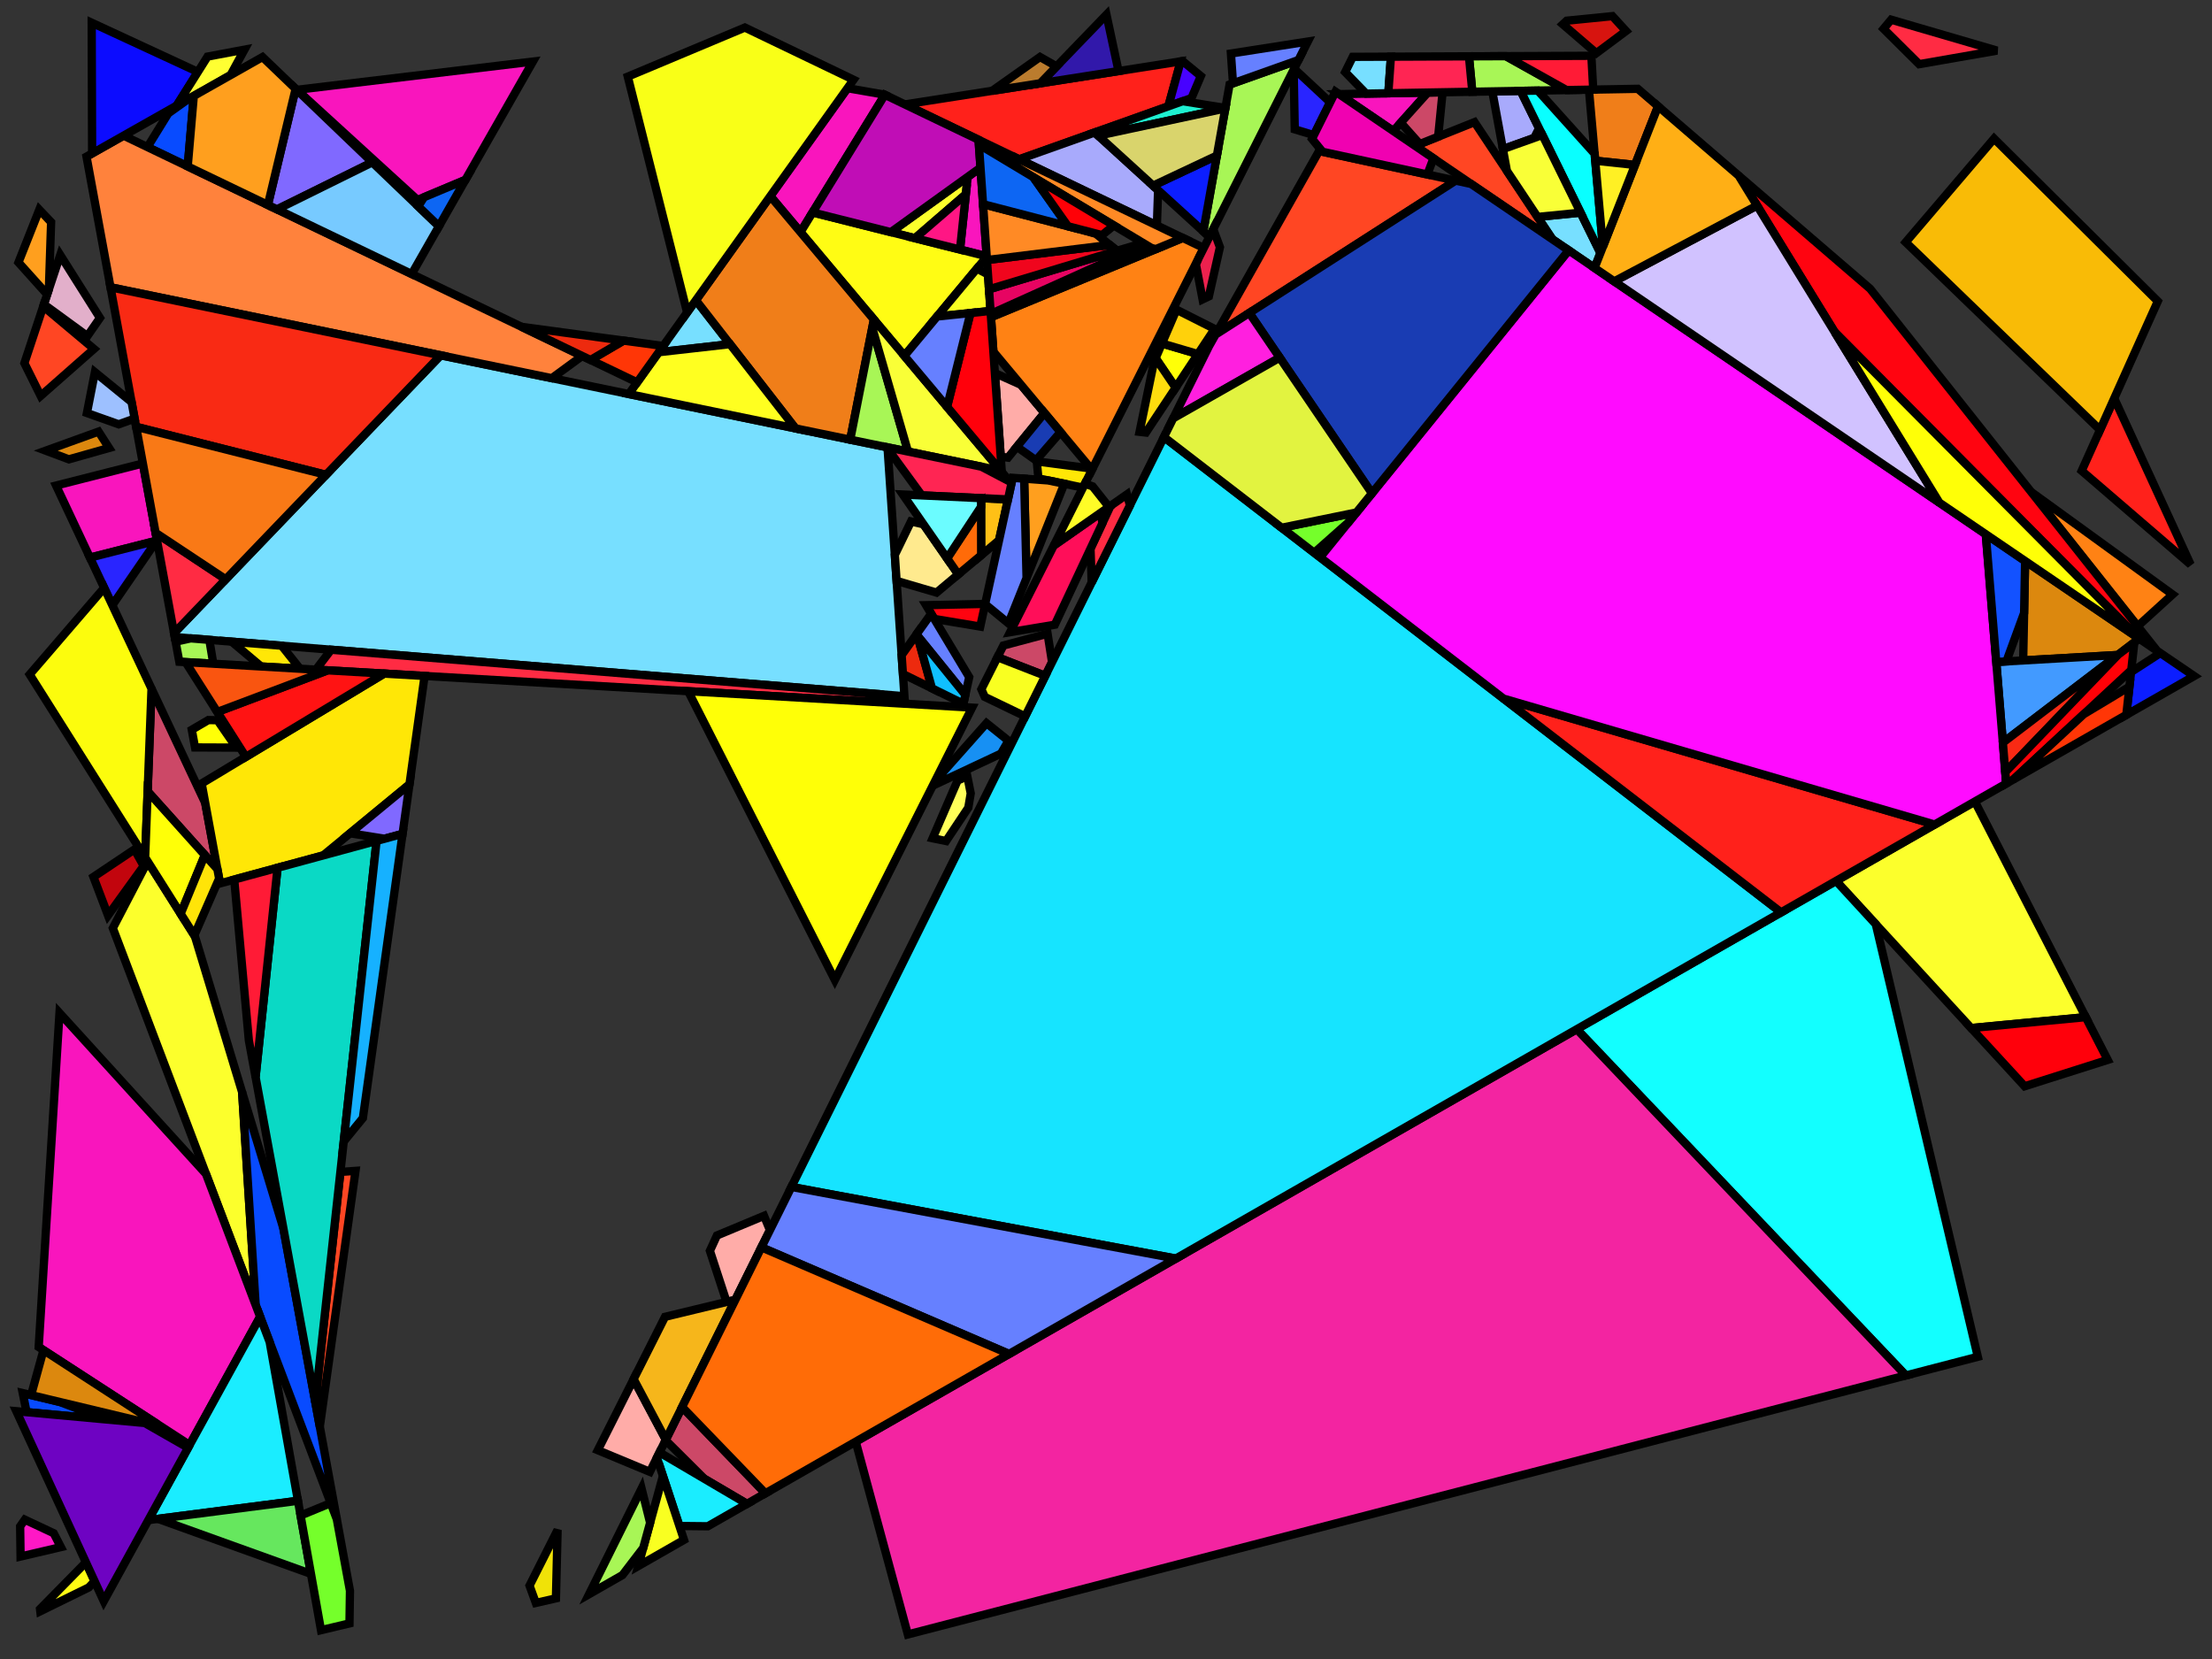 <?xml version="1.0" encoding="iso-8859-1" standalone="no"?>
<!DOCTYPE svg PUBLIC "-//W3C//DTD SVG 1.0//EN" "http://www.w3.org/TR/2001/REC-SVG-20010904/DTD/svg10.dtd">
<svg xmlns="http://www.w3.org/2000/svg" width="800" height="600">
<rect width="100%" height="100%" fill="#333333" stroke="none"/>
<path style="fill:rgb(0, 0, 0);fill-opacity:0.0;fill-rule:evenodd;stroke:rgb(0, 0, 0);stroke-width:0.0;" d="M 0, 600 L 800, 600 L 800, 0 L 0, 0 z "/>
<path style="fill:rgb(252, 255, 44);fill-opacity:1.0;fill-rule:evenodd;stroke:rgb(0, 0, 0);stroke-width:3.0;" d="M 754.337, 367.866 L 712.903, 371.814 L 664.022, 318.598 L 714.24, 289.873 z "/>
<path style="fill:rgb(252, 255, 44);fill-opacity:1.0;fill-rule:evenodd;stroke:rgb(0, 0, 0);stroke-width:3.0;" d="M 349.316, 70.258 L 330.913, 86.155 L 322.199, 83.96 L 349.985, 63.969 z "/>
<path style="fill:rgb(252, 255, 44);fill-opacity:1.0;fill-rule:evenodd;stroke:rgb(0, 0, 0);stroke-width:3.0;" d="M 70.491, 338.625 L 87.574, 395.035 L 92.467, 471.993 L 40.81, 335.662 L 53.391, 311.525 z "/>
<path style="fill:rgb(8, 75, 255);fill-opacity:1.0;fill-rule:evenodd;stroke:rgb(0, 0, 0);stroke-width:3.0;" d="M 21.584, 507.031 L 36.617, 512.759 L 36.994, 513.238 L 9.615, 510.728 L 8.227, 503.832 z "/>
<path style="fill:rgb(8, 75, 255);fill-opacity:1.0;fill-rule:evenodd;stroke:rgb(0, 0, 0);stroke-width:3.0;" d="M 67.888, 60.191 L 53.327, 53.194 L 60.854, 40.999 L 68.142, 35.787 L 70.087, 34.687 z "/>
<path style="fill:rgb(8, 75, 255);fill-opacity:1.0;fill-rule:evenodd;stroke:rgb(0, 0, 0);stroke-width:3.0;" d="M 102.506, 444.345 L 121.812, 549.438 L 92.467, 471.993 L 87.574, 395.035 z "/>
<path style="fill:rgb(249, 21, 189);fill-opacity:1.0;fill-rule:evenodd;stroke:rgb(0, 0, 0);stroke-width:3.0;" d="M 319.912, 34.232 L 320.011, 34.279 L 289.512, 83.946 L 278.591, 70.932 L 306.496, 31.898 z "/>
<path style="fill:rgb(249, 21, 189);fill-opacity:1.0;fill-rule:evenodd;stroke:rgb(0, 0, 0);stroke-width:3.0;" d="M 56.771, 195.375 L 56.659, 195.537 L 32.534, 201.665 L 20.288, 175.601 L 51.672, 167.619 z "/>
<path style="fill:rgb(249, 21, 189);fill-opacity:1.0;fill-rule:evenodd;stroke:rgb(0, 0, 0);stroke-width:3.0;" d="M 356.853, 92.688 L 347.191, 90.254 L 349.985, 63.969 L 354.611, 60.641 z "/>
<path style="fill:rgb(249, 21, 189);fill-opacity:1.0;fill-rule:evenodd;stroke:rgb(0, 0, 0);stroke-width:3.0;" d="M 168.324, 65.05 L 150.995, 72.317 L 107.374, 32.483 L 192.726, 22.266 z "/>
<path style="fill:rgb(249, 21, 189);fill-opacity:1.0;fill-rule:evenodd;stroke:rgb(0, 0, 0);stroke-width:3.0;" d="M 74.488, 424.543 L 94.076, 476.238 L 68.58, 522.607 L 13.993, 487.172 L 21.519, 366.346 z "/>
<path style="fill:rgb(249, 21, 189);fill-opacity:1.0;fill-rule:evenodd;stroke:rgb(0, 0, 0);stroke-width:3.0;" d="M 503.904, 47.379 L 484.303, 34.04 L 516.377, 33.47 z "/>
<path style="fill:rgb(18, 255, 255);fill-opacity:1.0;fill-rule:evenodd;stroke:rgb(0, 0, 0);stroke-width:3.0;" d="M 678.403, 334.254 L 715.308, 490.696 L 689.28, 497.45 L 570.254, 372.234 L 664.022, 318.598 z "/>
<path style="fill:rgb(243, 36, 161);fill-opacity:1.0;fill-rule:evenodd;stroke:rgb(0, 0, 0);stroke-width:3.0;" d="M 689.28, 497.45 L 328.341, 591.115 L 309.483, 521.395 L 570.254, 372.234 z "/>
<path style="fill:rgb(119, 223, 255);fill-opacity:1.0;fill-rule:evenodd;stroke:rgb(0, 0, 0);stroke-width:3.0;" d="M 578.815, 91.498 L 576.688, 96.913 L 561.446, 86.54 L 556.07, 78.454 L 571.636, 76.903 z "/>
<path style="fill:rgb(119, 223, 255);fill-opacity:1.0;fill-rule:evenodd;stroke:rgb(0, 0, 0);stroke-width:3.0;" d="M 264.022, 124.465 L 238.23, 127.388 L 251.678, 108.576 z "/>
<path style="fill:rgb(119, 223, 255);fill-opacity:1.0;fill-rule:evenodd;stroke:rgb(0, 0, 0);stroke-width:3.0;" d="M 502.109, 33.724 L 494.088, 33.866 L 486.508, 26.069 L 489.244, 20.56 L 503.047, 20.499 z "/>
<path style="fill:rgb(119, 223, 255);fill-opacity:1.0;fill-rule:evenodd;stroke:rgb(0, 0, 0);stroke-width:3.0;" d="M 320.985, 161.789 L 327.099, 251.791 L 63.206, 230.403 L 62.945, 228.984 L 159.382, 128.501 z "/>
<path style="fill:rgb(255, 172, 168);fill-opacity:1.0;fill-rule:evenodd;stroke:rgb(0, 0, 0);stroke-width:3.0;" d="M 240.807, 520.694 L 235.033, 532.318 L 216.2, 524.482 L 229.155, 498.779 z "/>
<path style="fill:rgb(255, 172, 168);fill-opacity:1.0;fill-rule:evenodd;stroke:rgb(0, 0, 0);stroke-width:3.0;" d="M 369.273, 139.182 L 377.751, 149.345 L 364.541, 165.519 L 361.927, 165.178 L 359.81, 134.932 z "/>
<path style="fill:rgb(255, 172, 168);fill-opacity:1.0;fill-rule:evenodd;stroke:rgb(0, 0, 0);stroke-width:3.0;" d="M 278.459, 444.896 L 265.935, 470.109 L 262.787, 470.869 L 256.746, 452.378 L 259.289, 446.833 L 276.314, 439.722 z "/>
<path style="fill:rgb(255, 70, 35);fill-opacity:1.0;fill-rule:evenodd;stroke:rgb(0, 0, 0);stroke-width:3.0;" d="M 33.988, 126.198 L 14.707, 143.19 L 8.823, 131.343 L 15.633, 110.791 z "/>
<path style="fill:rgb(255, 70, 35);fill-opacity:1.0;fill-rule:evenodd;stroke:rgb(0, 0, 0);stroke-width:3.0;" d="M 526.463, 65.321 L 439.627, 121.006 L 477.059, 54.618 z "/>
<path style="fill:rgb(255, 70, 35);fill-opacity:1.0;fill-rule:evenodd;stroke:rgb(0, 0, 0);stroke-width:3.0;" d="M 115.663, 515.965 L 114.019, 507.017 L 123.111, 423.841 L 128.575, 423.465 z "/>
<path style="fill:rgb(255, 70, 35);fill-opacity:1.0;fill-rule:evenodd;stroke:rgb(0, 0, 0);stroke-width:3.0;" d="M 561.446, 86.54 L 511.812, 52.761 L 533.28, 44.172 z "/>
<path style="fill:rgb(255, 130, 20);fill-opacity:1.0;fill-rule:evenodd;stroke:rgb(0, 0, 0);stroke-width:3.0;" d="M 785.738, 215 L 773.107, 226.487 L 734.609, 177.92 z "/>
<path style="fill:rgb(255, 130, 20);fill-opacity:1.0;fill-rule:evenodd;stroke:rgb(0, 0, 0);stroke-width:3.0;" d="M 435.354, 89.688 L 394.915, 169.918 L 359.268, 127.189 L 358.395, 114.715 L 427.785, 86.052 z "/>
<path style="fill:rgb(204, 72, 103);fill-opacity:1.0;fill-rule:evenodd;stroke:rgb(0, 0, 0);stroke-width:3.0;" d="M 74.228, 290.408 L 78.623, 314.329 L 53.399, 286.212 L 54.801, 249.058 z "/>
<path style="fill:rgb(204, 72, 103);fill-opacity:1.0;fill-rule:evenodd;stroke:rgb(0, 0, 0);stroke-width:3.0;" d="M 380.494, 239.487 L 378.042, 244.424 L 360.754, 237.691 L 362.886, 233.463 L 378.872, 229.196 z "/>
<path style="fill:rgb(204, 72, 103);fill-opacity:1.0;fill-rule:evenodd;stroke:rgb(0, 0, 0);stroke-width:3.0;" d="M 520.127, 49.434 L 513.491, 52.089 L 506.599, 44.373 L 516.377, 33.47 L 521.734, 33.375 z "/>
<path style="fill:rgb(204, 72, 103);fill-opacity:1.0;fill-rule:evenodd;stroke:rgb(0, 0, 0);stroke-width:3.0;" d="M 276.82, 540.078 L 270.156, 543.889 L 254.736, 534.825 L 240.719, 520.872 L 246.685, 508.862 z "/>
<path style="fill:rgb(220, 136, 14);fill-opacity:1.0;fill-rule:evenodd;stroke:rgb(0, 0, 0);stroke-width:3.0;" d="M 39.441, 162.02 L 24.904, 166.125 L 16.551, 162.993 L 35.634, 156.095 z "/>
<path style="fill:rgb(220, 136, 14);fill-opacity:1.0;fill-rule:evenodd;stroke:rgb(0, 0, 0);stroke-width:3.0;" d="M 773.669, 230.971 L 765.908, 236.891 L 731.712, 238.854 L 732.403, 202.887 z "/>
<path style="fill:rgb(220, 136, 14);fill-opacity:1.0;fill-rule:evenodd;stroke:rgb(0, 0, 0);stroke-width:3.0;" d="M 56.969, 515.069 L 54.017, 514.799 L 11.252, 504.557 L 15.727, 488.298 z "/>
<path style="fill:rgb(255, 252, 20);fill-opacity:1.0;fill-rule:evenodd;stroke:rgb(0, 0, 0);stroke-width:3.0;" d="M 356.853, 92.688 L 356.866, 92.865 L 327.075, 128.709 L 289.512, 83.946 L 293.882, 76.829 z "/>
<path style="fill:rgb(255, 252, 20);fill-opacity:1.0;fill-rule:evenodd;stroke:rgb(0, 0, 0);stroke-width:3.0;" d="M 34.215, 571.874 L 32.123, 574.113 L 14.57, 582.734 L 14.473, 581.928 L 31.072, 565.045 z "/>
<path style="fill:rgb(255, 130, 60);fill-opacity:1.0;fill-rule:evenodd;stroke:rgb(0, 0, 0);stroke-width:3.0;" d="M 210.553, 128.736 L 199.566, 136.779 L 39.968, 103.904 L 31.285, 56.638 L 44.7, 49.049 z "/>
<path style="fill:rgb(41, 37, 255);fill-opacity:1.0;fill-rule:evenodd;stroke:rgb(0, 0, 0);stroke-width:3.0;" d="M 40.623, 218.881 L 32.534, 201.665 L 56.659, 195.537 z "/>
<path style="fill:rgb(41, 37, 255);fill-opacity:1.0;fill-rule:evenodd;stroke:rgb(0, 0, 0);stroke-width:3.0;" d="M 481.079, 36.998 L 475.183, 48.867 L 468.265, 46.781 L 467.869, 25.18 L 468.035, 24.85 z "/>
<path style="fill:rgb(26, 237, 255);fill-opacity:1.0;fill-rule:evenodd;stroke:rgb(0, 0, 0);stroke-width:3.0;" d="M 97.531, 485.357 L 107.76, 542.78 L 53.647, 549.764 L 94.076, 476.238 z "/>
<path style="fill:rgb(26, 237, 255);fill-opacity:1.0;fill-rule:evenodd;stroke:rgb(0, 0, 0);stroke-width:3.0;" d="M 270.156, 543.889 L 255.983, 551.997 L 245.723, 551.894 L 237.581, 527.189 L 238.523, 525.293 z "/>
<path style="fill:rgb(255, 4, 16);fill-opacity:1.0;fill-rule:evenodd;stroke:rgb(0, 0, 0);stroke-width:3.0;" d="M 676.351, 104.424 L 780.167, 235.393 L 773.617, 230.936 L 663.57, 120.146 L 628.804, 63.508 z "/>
<path style="fill:rgb(255, 4, 16);fill-opacity:1.0;fill-rule:evenodd;stroke:rgb(0, 0, 0);stroke-width:3.0;" d="M 354.515, 226.613 L 337.893, 223.833 L 334.917, 218.874 L 356.305, 218.408 z "/>
<path style="fill:rgb(22, 228, 255);fill-opacity:1.0;fill-rule:evenodd;stroke:rgb(0, 0, 0);stroke-width:3.0;" d="M 644.143, 329.969 L 425.249, 455.176 L 286.221, 429.271 L 420.944, 158.058 z "/>
<path style="fill:rgb(66, 154, 255);fill-opacity:1.0;fill-rule:evenodd;stroke:rgb(0, 0, 0);stroke-width:3.0;" d="M 724.364, 268.581 L 721.973, 239.413 L 765.908, 236.891 z "/>
<path style="fill:rgb(255, 33, 27);fill-opacity:1.0;fill-rule:evenodd;stroke:rgb(0, 0, 0);stroke-width:3.0;" d="M 422.552, 38.445 L 368.61, 57.625 L 327.266, 37.764 L 427.007, 22.198 z "/>
<path style="fill:rgb(255, 33, 27);fill-opacity:1.0;fill-rule:evenodd;stroke:rgb(0, 0, 0);stroke-width:3.0;" d="M 792.266, 204.175 L 752.871, 170.274 L 764.635, 144.071 z "/>
<path style="fill:rgb(255, 33, 27);fill-opacity:1.0;fill-rule:evenodd;stroke:rgb(0, 0, 0);stroke-width:3.0;" d="M 699.685, 298.199 L 644.143, 329.969 L 543.773, 252.663 z "/>
<path style="fill:rgb(255, 11, 255);fill-opacity:1.0;fill-rule:evenodd;stroke:rgb(0, 0, 0);stroke-width:3.0;" d="M 718.187, 193.212 L 725.577, 283.388 L 699.685, 298.199 L 543.773, 252.663 L 477.441, 201.573 L 567.333, 90.546 z "/>
<path style="fill:rgb(240, 1, 177);fill-opacity:1.0;fill-rule:evenodd;stroke:rgb(0, 0, 0);stroke-width:3.0;" d="M 518.427, 57.263 L 516.23, 63.104 L 478.305, 54.888 L 474.511, 50.22 L 482.992, 33.147 z "/>
<path style="fill:rgb(255, 43, 67);fill-opacity:1.0;fill-rule:evenodd;stroke:rgb(0, 0, 0);stroke-width:3.0;" d="M 408.659, 182.788 L 394.832, 210.624 L 394.398, 198.412 L 401.644, 182.95 L 407.582, 178.798 z "/>
<path style="fill:rgb(255, 43, 67);fill-opacity:1.0;fill-rule:evenodd;stroke:rgb(0, 0, 0);stroke-width:3.0;" d="M 722.248, 18.301 L 694.089, 23.208 L 681.215, 10.418 L 683.962, 7.12 z "/>
<path style="fill:rgb(255, 43, 67);fill-opacity:1.0;fill-rule:evenodd;stroke:rgb(0, 0, 0);stroke-width:3.0;" d="M 81.632, 209.513 L 62.945, 228.984 L 56.281, 192.705 z "/>
<path style="fill:rgb(255, 43, 67);fill-opacity:1.0;fill-rule:evenodd;stroke:rgb(0, 0, 0);stroke-width:3.0;" d="M 318.902, 251.127 L 327.247, 253.959 L 327.285, 254.518 L 114.244, 242.192 L 119.758, 234.986 z "/>
<path style="fill:rgb(168, 170, 252);fill-opacity:1.0;fill-rule:evenodd;stroke:rgb(0, 0, 0);stroke-width:3.0;" d="M 556.627, 46.392 L 554.855, 49.887 L 543.547, 53.927 L 539.714, 33.056 L 549.978, 32.874 z "/>
<path style="fill:rgb(168, 170, 252);fill-opacity:1.0;fill-rule:evenodd;stroke:rgb(0, 0, 0);stroke-width:3.0;" d="M 418.841, 68.787 L 418.404, 81.545 L 368.61, 57.625 L 395.935, 47.909 z "/>
<path style="fill:rgb(249, 255, 33);fill-opacity:1.0;fill-rule:evenodd;stroke:rgb(0, 0, 0);stroke-width:3.0;" d="M 378.042, 244.424 L 370.76, 259.082 L 356.154, 252.043 L 354.922, 249.263 L 360.754, 237.691 z "/>
<path style="fill:rgb(249, 255, 33);fill-opacity:1.0;fill-rule:evenodd;stroke:rgb(0, 0, 0);stroke-width:3.0;" d="M 357.314, 99.273 L 358.237, 112.456 L 338.911, 114.468 L 353.325, 97.125 z "/>
<path style="fill:rgb(249, 255, 33);fill-opacity:1.0;fill-rule:evenodd;stroke:rgb(0, 0, 0);stroke-width:3.0;" d="M 247.379, 556.918 L 230.834, 566.382 L 239.761, 533.803 z "/>
<path style="fill:rgb(255, 234, 142);fill-opacity:1.0;fill-rule:evenodd;stroke:rgb(0, 0, 0);stroke-width:3.0;" d="M 334.002, 189.629 L 346.572, 207.74 L 338.705, 214.321 L 324.266, 210.085 L 323.626, 200.665 L 329.484, 188.593 z "/>
<path style="fill:rgb(12, 12, 255);fill-opacity:1.0;fill-rule:evenodd;stroke:rgb(0, 0, 0);stroke-width:3.0;" d="M 418.015, 90.088 L 358.395, 114.715 L 358.311, 113.519 L 413.171, 88.828 z "/>
<path style="fill:rgb(12, 12, 255);fill-opacity:1.0;fill-rule:evenodd;stroke:rgb(0, 0, 0);stroke-width:3.0;" d="M 71.569, 26.009 L 63.906, 38.184 L 33.318, 55.488 L 33.163, 8.219 z "/>
<path style="fill:rgb(240, 126, 25);fill-opacity:1.0;fill-rule:evenodd;stroke:rgb(0, 0, 0);stroke-width:3.0;" d="M 599.663, 38.431 L 591.324, 59.658 L 576.944, 58.129 L 574.664, 32.435 L 592.331, 32.121 z "/>
<path style="fill:rgb(240, 126, 25);fill-opacity:1.0;fill-rule:evenodd;stroke:rgb(0, 0, 0);stroke-width:3.0;" d="M 316.048, 115.568 L 307.491, 159.01 L 287.691, 154.931 L 251.678, 108.576 L 278.591, 70.932 z "/>
<path style="fill:rgb(255, 255, 50);fill-opacity:1.0;fill-rule:evenodd;stroke:rgb(0, 0, 0);stroke-width:3.0;" d="M 83.39, 27.161 L 63.906, 38.184 L 75.057, 20.468 L 88.405, 17.963 z "/>
<path style="fill:rgb(168, 246, 86);fill-opacity:1.0;fill-rule:evenodd;stroke:rgb(0, 0, 0);stroke-width:3.0;" d="M 75.707, 231.416 L 77.14, 240.045 L 64.846, 239.334 L 63.512, 232.072 L 68.994, 230.872 z "/>
<path style="fill:rgb(168, 246, 86);fill-opacity:1.0;fill-rule:evenodd;stroke:rgb(0, 0, 0);stroke-width:3.0;" d="M 328.394, 163.315 L 307.491, 159.01 L 315.461, 118.545 z "/>
<path style="fill:rgb(168, 246, 86);fill-opacity:1.0;fill-rule:evenodd;stroke:rgb(0, 0, 0);stroke-width:3.0;" d="M 235.122, 550.732 L 232.63, 559.825 L 225.113, 569.654 L 213.063, 576.547 L 232.036, 538.351 z "/>
<path style="fill:rgb(168, 246, 86);fill-opacity:1.0;fill-rule:evenodd;stroke:rgb(0, 0, 0);stroke-width:3.0;" d="M 437.374, 85.68 L 435.192, 83.691 L 444.699, 30.57 L 469.618, 21.709 z "/>
<path style="fill:rgb(168, 246, 86);fill-opacity:1.0;fill-rule:evenodd;stroke:rgb(0, 0, 0);stroke-width:3.0;" d="M 566.572, 32.579 L 532.477, 33.184 L 531.263, 20.373 L 544.624, 20.314 z "/>
<path style="fill:rgb(255, 231, 6);fill-opacity:1.0;fill-rule:evenodd;stroke:rgb(0, 0, 0);stroke-width:3.0;" d="M 394.504, 169.426 L 394.915, 169.918 L 391.673, 176.35 L 375.551, 173.029 L 374.969, 166.879 z "/>
<path style="fill:rgb(255, 231, 6);fill-opacity:1.0;fill-rule:evenodd;stroke:rgb(0, 0, 0);stroke-width:3.0;" d="M 101.879, 233.537 L 108.504, 241.86 L 94.446, 241.047 L 83.804, 232.072 z "/>
<path style="fill:rgb(255, 231, 6);fill-opacity:1.0;fill-rule:evenodd;stroke:rgb(0, 0, 0);stroke-width:3.0;" d="M 153.562, 244.467 L 148.088, 283.682 L 116.883, 309.368 L 79.573, 319.499 L 72.934, 283.363 L 138.931, 243.62 z "/>
<path style="fill:rgb(246, 182, 27);fill-opacity:1.0;fill-rule:evenodd;stroke:rgb(0, 0, 0);stroke-width:3.0;" d="M 240.807, 520.694 L 229.155, 498.779 L 240.514, 476.245 L 265.935, 470.109 z "/>
<path style="fill:rgb(102, 231, 94);fill-opacity:1.0;fill-rule:evenodd;stroke:rgb(0, 0, 0);stroke-width:3.0;" d="M 112.469, 569.215 L 57.148, 549.312 L 107.76, 542.78 z "/>
<path style="fill:rgb(49, 24, 170);fill-opacity:1.0;fill-rule:evenodd;stroke:rgb(0, 0, 0);stroke-width:3.0;" d="M 404.534, 25.705 L 376.223, 30.123 L 400.166, 5.297 z "/>
<path style="fill:rgb(237, 33, 78);fill-opacity:1.0;fill-rule:evenodd;stroke:rgb(0, 0, 0);stroke-width:3.0;" d="M 441.201, 89.409 L 437.207, 107.181 L 434.934, 108.267 L 432.528, 95.653 L 433.586, 93.196 L 438.787, 82.877 z "/>
<path style="fill:rgb(226, 175, 202);fill-opacity:1.0;fill-rule:evenodd;stroke:rgb(0, 0, 0);stroke-width:3.0;" d="M 36.151, 114.986 L 31.595, 121.55 L 15.874, 110.065 L 21.786, 92.224 z "/>
<path style="fill:rgb(10, 217, 197);fill-opacity:1.0;fill-rule:evenodd;stroke:rgb(0, 0, 0);stroke-width:3.0;" d="M 114.019, 507.017 L 92.437, 389.532 L 100.382, 313.848 L 136.196, 304.123 z "/>
<path style="fill:rgb(249, 42, 20);fill-opacity:1.0;fill-rule:evenodd;stroke:rgb(0, 0, 0);stroke-width:3.0;" d="M 725.239, 279.259 L 724.364, 268.581 L 766.056, 236.778 z "/>
<path style="fill:rgb(249, 42, 20);fill-opacity:1.0;fill-rule:evenodd;stroke:rgb(0, 0, 0);stroke-width:3.0;" d="M 159.382, 128.501 L 117.898, 171.725 L 49.238, 154.365 L 39.968, 103.904 z "/>
<path style="fill:rgb(192, 13, 182);fill-opacity:1.0;fill-rule:evenodd;stroke:rgb(0, 0, 0);stroke-width:3.0;" d="M 353.905, 50.561 L 354.611, 60.641 L 322.199, 83.96 L 293.882, 76.829 L 320.011, 34.279 z "/>
<path style="fill:rgb(249, 255, 23);fill-opacity:1.0;fill-rule:evenodd;stroke:rgb(0, 0, 0);stroke-width:3.0;" d="M 308.684, 28.838 L 248.511, 113.007 L 227.049, 27.712 L 269.388, 9.961 z "/>
<path style="fill:rgb(25, 60, 179);fill-opacity:1.0;fill-rule:evenodd;stroke:rgb(0, 0, 0);stroke-width:3.0;" d="M 383.548, 156.293 L 374.684, 166.496 L 367.759, 161.58 L 377.751, 149.345 z "/>
<path style="fill:rgb(25, 60, 179);fill-opacity:1.0;fill-rule:evenodd;stroke:rgb(0, 0, 0);stroke-width:3.0;" d="M 532.044, 66.53 L 567.333, 90.546 L 496.187, 178.419 L 451.832, 113.18 L 526.463, 65.321 z "/>
<path style="fill:rgb(194, 5, 13);fill-opacity:1.0;fill-rule:evenodd;stroke:rgb(0, 0, 0);stroke-width:3.0;" d="M 51.973, 313.191 L 39.068, 331.065 L 33.795, 317.149 L 48.633, 307.207 z "/>
<path style="fill:rgb(117, 255, 43);fill-opacity:1.0;fill-rule:evenodd;stroke:rgb(0, 0, 0);stroke-width:3.0;" d="M 487.694, 188.908 L 475.296, 199.921 L 463.537, 190.864 L 490.586, 185.337 z "/>
<path style="fill:rgb(117, 255, 43);fill-opacity:1.0;fill-rule:evenodd;stroke:rgb(0, 0, 0);stroke-width:3.0;" d="M 121.812, 549.438 L 126.567, 575.322 L 126.392, 587.129 L 116.095, 589.571 L 108.708, 548.104 L 119.606, 543.617 z "/>
<path style="fill:rgb(9, 255, 255);fill-opacity:1.0;fill-rule:evenodd;stroke:rgb(0, 0, 0);stroke-width:3.0;" d="M 576.72, 55.599 L 579.704, 89.236 L 578.815, 91.498 L 549.978, 32.874 L 556.178, 32.764 z "/>
<path style="fill:rgb(249, 255, 55);fill-opacity:1.0;fill-rule:evenodd;stroke:rgb(0, 0, 0);stroke-width:3.0;" d="M 361.908, 170.219 L 328.394, 163.315 L 315.461, 118.545 L 316.048, 115.568 z "/>
<path style="fill:rgb(249, 255, 55);fill-opacity:1.0;fill-rule:evenodd;stroke:rgb(0, 0, 0);stroke-width:3.0;" d="M 571.636, 76.903 L 556.07, 78.454 L 544.991, 61.788 L 543.547, 53.927 L 557.825, 48.826 z "/>
<path style="fill:rgb(231, 4, 98);fill-opacity:1.0;fill-rule:evenodd;stroke:rgb(0, 0, 0);stroke-width:3.0;" d="M 413.171, 88.828 L 358.311, 113.519 L 357.689, 104.623 L 411.589, 88.416 z "/>
<path style="fill:rgb(128, 105, 255);fill-opacity:1.0;fill-rule:evenodd;stroke:rgb(0, 0, 0);stroke-width:3.0;" d="M 134.644, 58.712 L 100.213, 75.722 L 96.88, 74.12 L 106.921, 32.12 z "/>
<path style="fill:rgb(128, 105, 255);fill-opacity:1.0;fill-rule:evenodd;stroke:rgb(0, 0, 0);stroke-width:3.0;" d="M 145.591, 301.572 L 139.087, 303.338 L 126.6, 301.369 L 148.088, 283.682 z "/>
<path style="fill:rgb(255, 159, 30);fill-opacity:1.0;fill-rule:evenodd;stroke:rgb(0, 0, 0);stroke-width:3.0;" d="M 106.921, 32.12 L 96.88, 74.12 L 67.888, 60.191 L 70.087, 34.687 L 94.939, 20.628 z "/>
<path style="fill:rgb(255, 159, 30);fill-opacity:1.0;fill-rule:evenodd;stroke:rgb(0, 0, 0);stroke-width:3.0;" d="M 379.065, 173.753 L 384.916, 174.958 L 371.273, 209.047 L 370.393, 173.116 z "/>
<path style="fill:rgb(255, 159, 30);fill-opacity:1.0;fill-rule:evenodd;stroke:rgb(0, 0, 0);stroke-width:3.0;" d="M 18.485, 80.336 L 17.679, 104.618 L 17.065, 106.47 L 6.674, 94.906 L 14.215, 75.842 z "/>
<path style="fill:rgb(209, 194, 255);fill-opacity:1.0;fill-rule:evenodd;stroke:rgb(0, 0, 0);stroke-width:3.0;" d="M 701.413, 181.796 L 583.805, 101.757 L 635.454, 74.341 z "/>
<path style="fill:rgb(255, 175, 21);fill-opacity:1.0;fill-rule:evenodd;stroke:rgb(0, 0, 0);stroke-width:3.0;" d="M 628.804, 63.508 L 635.454, 74.341 L 583.805, 101.757 L 576.688, 96.913 L 599.663, 38.431 z "/>
<path style="fill:rgb(252, 252, 13);fill-opacity:1.0;fill-rule:evenodd;stroke:rgb(0, 0, 0);stroke-width:3.0;" d="M 54.801, 249.058 L 52.497, 310.108 L 10.734, 243.925 L 37.678, 212.613 z "/>
<path style="fill:rgb(249, 187, 6);fill-opacity:1.0;fill-rule:evenodd;stroke:rgb(0, 0, 0);stroke-width:3.0;" d="M 780.399, 108.957 L 759.514, 155.479 L 689.222, 87.601 L 721.181, 50.125 z "/>
<path style="fill:rgb(255, 14, 89);fill-opacity:1.0;fill-rule:evenodd;stroke:rgb(0, 0, 0);stroke-width:3.0;" d="M 398.707, 189.218 L 381.503, 225.929 L 365.319, 228.634 L 381.106, 197.314 L 398.066, 185.453 z "/>
<path style="fill:rgb(240, 226, 8);fill-opacity:1.0;fill-rule:evenodd;stroke:rgb(0, 0, 0);stroke-width:3.0;" d="M 201.061, 578.061 L 193.79, 579.719 L 191.512, 573.462 L 201.664, 553.322 z "/>
<path style="fill:rgb(255, 192, 22);fill-opacity:1.0;fill-rule:evenodd;stroke:rgb(0, 0, 0);stroke-width:3.0;" d="M 364.55, 180.617 L 361.325, 195.398 L 354.848, 200.816 L 354.813, 180.165 z "/>
<path style="fill:rgb(215, 20, 15);fill-opacity:1.0;fill-rule:evenodd;stroke:rgb(0, 0, 0);stroke-width:3.0;" d="M 588.082, 11.22 L 577.347, 19.227 L 565.221, 8.792 L 566.638, 7.482 L 583.153, 5.835 z "/>
<path style="fill:rgb(255, 0, 11);fill-opacity:1.0;fill-rule:evenodd;stroke:rgb(0, 0, 0);stroke-width:3.0;" d="M 762.285, 383.325 L 732.239, 392.864 L 712.903, 371.814 L 754.337, 367.866 z "/>
<path style="fill:rgb(255, 0, 11);fill-opacity:1.0;fill-rule:evenodd;stroke:rgb(0, 0, 0);stroke-width:3.0;" d="M 362.285, 170.296 L 361.908, 170.219 L 342.528, 147.124 L 350.985, 113.211 L 358.237, 112.456 z "/>
<path style="fill:rgb(102, 128, 255);fill-opacity:1.0;fill-rule:evenodd;stroke:rgb(0, 0, 0);stroke-width:3.0;" d="M 425.249, 455.176 L 364.935, 489.676 L 275.372, 451.111 L 286.221, 429.271 z "/>
<path style="fill:rgb(102, 128, 255);fill-opacity:1.0;fill-rule:evenodd;stroke:rgb(0, 0, 0);stroke-width:3.0;" d="M 469.618, 21.709 L 445.934, 30.131 L 445.177, 19.362 L 472.989, 15.021 z "/>
<path style="fill:rgb(102, 128, 255);fill-opacity:1.0;fill-rule:evenodd;stroke:rgb(0, 0, 0);stroke-width:3.0;" d="M 370.393, 173.116 L 371.273, 209.047 L 364.712, 225.439 L 356.283, 218.509 L 366.253, 172.812 z "/>
<path style="fill:rgb(102, 128, 255);fill-opacity:1.0;fill-rule:evenodd;stroke:rgb(0, 0, 0);stroke-width:3.0;" d="M 350.528, 244.888 L 349.129, 251.298 L 331.759, 229.838 L 331.589, 229.227 L 336.772, 221.966 z "/>
<path style="fill:rgb(102, 128, 255);fill-opacity:1.0;fill-rule:evenodd;stroke:rgb(0, 0, 0);stroke-width:3.0;" d="M 342.528, 147.124 L 327.075, 128.709 L 338.911, 114.468 L 350.985, 113.211 z "/>
<path style="fill:rgb(19, 82, 255);fill-opacity:1.0;fill-rule:evenodd;stroke:rgb(0, 0, 0);stroke-width:3.0;" d="M 732.403, 202.887 L 732.041, 221.71 L 725.644, 239.202 L 721.973, 239.413 L 718.187, 193.212 z "/>
<path style="fill:rgb(110, 3, 194);fill-opacity:1.0;fill-rule:evenodd;stroke:rgb(0, 0, 0);stroke-width:3.0;" d="M 52.349, 514.646 L 68.028, 523.61 L 37.53, 579.076 L 5.915, 510.389 z "/>
<path style="fill:rgb(255, 255, 32);fill-opacity:1.0;fill-rule:evenodd;stroke:rgb(0, 0, 0);stroke-width:3.0;" d="M 287.691, 154.931 L 227.415, 142.515 L 238.23, 127.388 L 264.022, 124.465 z "/>
<path style="fill:rgb(255, 108, 7);fill-opacity:1.0;fill-rule:evenodd;stroke:rgb(0, 0, 0);stroke-width:3.0;" d="M 364.935, 489.676 L 276.82, 540.078 L 246.685, 508.862 L 275.372, 451.111 z "/>
<path style="fill:rgb(255, 24, 197);fill-opacity:1.0;fill-rule:evenodd;stroke:rgb(0, 0, 0);stroke-width:3.0;" d="M 19.421, 554.513 L 22.018, 559.529 L 7.44, 562.94 L 7.285, 552.022 L 8.972, 549.606 z "/>
<path style="fill:rgb(255, 37, 83);fill-opacity:1.0;fill-rule:evenodd;stroke:rgb(0, 0, 0);stroke-width:3.0;" d="M 532.477, 33.184 L 502.109, 33.724 L 503.047, 20.499 L 531.263, 20.373 z "/>
<path style="fill:rgb(255, 37, 83);fill-opacity:1.0;fill-rule:evenodd;stroke:rgb(0, 0, 0);stroke-width:3.0;" d="M 354.949, 168.785 L 365.88, 174.52 L 364.55, 180.617 L 333.384, 179.17 L 321.016, 162.244 L 320.985, 161.789 z "/>
<path style="fill:rgb(255, 255, 7);fill-opacity:1.0;fill-rule:evenodd;stroke:rgb(0, 0, 0);stroke-width:3.0;" d="M 773.617, 230.936 L 701.413, 181.796 L 663.57, 120.146 z "/>
<path style="fill:rgb(255, 255, 7);fill-opacity:1.0;fill-rule:evenodd;stroke:rgb(0, 0, 0);stroke-width:3.0;" d="M 433.252, 128.049 L 425.183, 140.22 L 417.942, 129.536 L 420.231, 124.22 z "/>
<path style="fill:rgb(255, 255, 7);fill-opacity:1.0;fill-rule:evenodd;stroke:rgb(0, 0, 0);stroke-width:3.0;" d="M 74.076, 309.26 L 65.346, 330.47 L 52.497, 310.108 L 53.399, 286.212 z "/>
<path style="fill:rgb(255, 255, 7);fill-opacity:1.0;fill-rule:evenodd;stroke:rgb(0, 0, 0);stroke-width:3.0;" d="M 78.63, 260.473 L 85.494, 270.384 L 70.538, 270.321 L 69.364, 263.925 L 75.362, 260.415 z "/>
<path style="fill:rgb(157, 192, 255);fill-opacity:1.0;fill-rule:evenodd;stroke:rgb(0, 0, 0);stroke-width:3.0;" d="M 47.592, 145.407 L 48.688, 151.376 L 42.932, 153.456 L 31.435, 149.373 L 34.329, 134.614 z "/>
<path style="fill:rgb(71, 2, 255);fill-opacity:1.0;fill-rule:evenodd;stroke:rgb(0, 0, 0);stroke-width:3.0;" d="M 434.296, 27.522 L 430.928, 35.466 L 422.552, 38.445 L 427.007, 22.198 L 427.692, 22.09 z "/>
<path style="fill:rgb(23, 144, 243);fill-opacity:1.0;fill-rule:evenodd;stroke:rgb(0, 0, 0);stroke-width:3.0;" d="M 364.711, 267.892 L 362.026, 272.549 L 337.343, 284.139 L 338.161, 282.516 L 356.779, 261.548 z "/>
<path style="fill:rgb(255, 220, 14);fill-opacity:1.0;fill-rule:evenodd;stroke:rgb(0, 0, 0);stroke-width:3.0;" d="M 425.183, 140.22 L 414.432, 156.438 L 412.14, 156.177 L 417.336, 130.943 L 417.942, 129.536 z "/>
<path style="fill:rgb(255, 240, 36);fill-opacity:1.0;fill-rule:evenodd;stroke:rgb(0, 0, 0);stroke-width:3.0;" d="M 591.324, 59.658 L 579.704, 89.236 L 576.944, 58.129 z "/>
<path style="fill:rgb(255, 31, 223);fill-opacity:1.0;fill-rule:evenodd;stroke:rgb(0, 0, 0);stroke-width:3.0;" d="M 462.827, 129.353 L 424.304, 151.293 L 437.284, 125.162 L 439.627, 121.006 L 451.832, 113.18 z "/>
<path style="fill:rgb(226, 243, 64);fill-opacity:1.0;fill-rule:evenodd;stroke:rgb(0, 0, 0);stroke-width:3.0;" d="M 496.187, 178.419 L 490.586, 185.337 L 463.537, 190.864 L 420.944, 158.058 L 424.304, 151.293 L 462.827, 129.353 z "/>
<path style="fill:rgb(187, 124, 46);fill-opacity:1.0;fill-rule:evenodd;stroke:rgb(0, 0, 0);stroke-width:3.0;" d="M 382.118, 24.011 L 376.223, 30.123 L 358.84, 32.837 L 376.136, 20.608 z "/>
<path style="fill:rgb(255, 27, 54);fill-opacity:1.0;fill-rule:evenodd;stroke:rgb(0, 0, 0);stroke-width:3.0;" d="M 92.437, 389.532 L 89.996, 376.241 L 84.714, 318.103 L 100.382, 313.848 z "/>
<path style="fill:rgb(255, 27, 54);fill-opacity:1.0;fill-rule:evenodd;stroke:rgb(0, 0, 0);stroke-width:3.0;" d="M 576.214, 32.408 L 566.572, 32.579 L 544.624, 20.314 L 575.538, 20.176 z "/>
<path style="fill:rgb(12, 30, 255);fill-opacity:1.0;fill-rule:evenodd;stroke:rgb(0, 0, 0);stroke-width:3.0;" d="M 435.192, 83.691 L 417.031, 67.137 L 440.1, 56.268 z "/>
<path style="fill:rgb(12, 30, 255);fill-opacity:1.0;fill-rule:evenodd;stroke:rgb(0, 0, 0);stroke-width:3.0;" d="M 793.556, 244.505 L 769.014, 258.543 L 770.725, 243.051 L 781.32, 236.178 z "/>
<path style="fill:rgb(119, 202, 255);fill-opacity:1.0;fill-rule:evenodd;stroke:rgb(0, 0, 0);stroke-width:3.0;" d="M 158.752, 81.835 L 148.898, 99.113 L 100.213, 75.722 L 134.644, 58.712 z "/>
<path style="fill:rgb(255, 255, 7);fill-opacity:1.0;fill-rule:evenodd;stroke:rgb(0, 0, 0);stroke-width:3.0;" d="M 351.565, 255.922 L 301.93, 354.397 L 248.88, 249.981 z "/>
<path style="fill:rgb(249, 121, 22);fill-opacity:1.0;fill-rule:evenodd;stroke:rgb(0, 0, 0);stroke-width:3.0;" d="M 117.898, 171.725 L 81.632, 209.513 L 56.281, 192.705 L 49.238, 154.365 z "/>
<path style="fill:rgb(22, 177, 255);fill-opacity:1.0;fill-rule:evenodd;stroke:rgb(0, 0, 0);stroke-width:3.0;" d="M 131.241, 404.366 L 124.315, 412.823 L 136.196, 304.123 L 145.591, 301.572 z "/>
<path style="fill:rgb(255, 1, 7);fill-opacity:1.0;fill-rule:evenodd;stroke:rgb(0, 0, 0);stroke-width:3.0;" d="M 770.805, 242.334 L 728.178, 281.901 L 725.577, 283.388 L 725.239, 279.259 L 766.056, 236.778 L 771.912, 232.311 z "/>
<path style="fill:rgb(240, 5, 29);fill-opacity:1.0;fill-rule:evenodd;stroke:rgb(0, 0, 0);stroke-width:3.0;" d="M 404.006, 90.696 L 357.689, 104.623 L 356.948, 94.041 L 401.364, 88.574 z "/>
<path style="fill:rgb(255, 138, 37);fill-opacity:1.0;fill-rule:evenodd;stroke:rgb(0, 0, 0);stroke-width:3.0;" d="M 427.785, 86.052 L 418.015, 90.088 L 416.411, 89.67 L 363.234, 57.801 L 366.495, 56.609 z "/>
<path style="fill:rgb(255, 138, 37);fill-opacity:1.0;fill-rule:evenodd;stroke:rgb(0, 0, 0);stroke-width:3.0;" d="M 391.593, 83.216 L 396.356, 84.551 L 401.364, 88.574 L 356.948, 94.041 L 355.534, 73.838 z "/>
<path style="fill:rgb(255, 19, 19);fill-opacity:1.0;fill-rule:evenodd;stroke:rgb(0, 0, 0);stroke-width:3.0;" d="M 138.931, 243.62 L 88.924, 273.734 L 78.59, 257.494 L 118.497, 242.438 z "/>
<path style="fill:rgb(249, 85, 16);fill-opacity:1.0;fill-rule:evenodd;stroke:rgb(0, 0, 0);stroke-width:3.0;" d="M 118.497, 242.438 L 78.59, 257.494 L 67.116, 239.465 z "/>
<path style="fill:rgb(255, 255, 89);fill-opacity:1.0;fill-rule:evenodd;stroke:rgb(0, 0, 0);stroke-width:3.0;" d="M 351.076, 286.928 L 350.205, 292.102 L 342.162, 304.17 L 337.29, 303.176 L 346.324, 282.294 L 349.83, 280.736 z "/>
<path style="fill:rgb(255, 54, 6);fill-opacity:1.0;fill-rule:evenodd;stroke:rgb(0, 0, 0);stroke-width:3.0;" d="M 239.845, 125.129 L 230.437, 138.289 L 213.572, 130.187 L 225.517, 123.19 z "/>
<path style="fill:rgb(255, 54, 6);fill-opacity:1.0;fill-rule:evenodd;stroke:rgb(0, 0, 0);stroke-width:3.0;" d="M 769.014, 258.543 L 728.178, 281.901 L 753.615, 258.289 L 770.14, 248.353 z "/>
<path style="fill:rgb(255, 209, 11);fill-opacity:1.0;fill-rule:evenodd;stroke:rgb(0, 0, 0);stroke-width:3.0;" d="M 439.277, 118.96 L 433.252, 128.049 L 420.231, 124.22 L 425.07, 112.977 L 426.278, 112.4 z "/>
<path style="fill:rgb(255, 22, 132);fill-opacity:1.0;fill-rule:evenodd;stroke:rgb(0, 0, 0);stroke-width:3.0;" d="M 347.191, 90.254 L 330.913, 86.155 L 349.316, 70.258 z "/>
<path style="fill:rgb(255, 252, 39);fill-opacity:1.0;fill-rule:evenodd;stroke:rgb(0, 0, 0);stroke-width:3.0;" d="M 395.162, 175.905 L 401.069, 183.353 L 381.106, 197.314 L 392.382, 174.944 z "/>
<path style="fill:rgb(13, 102, 243);fill-opacity:1.0;fill-rule:evenodd;stroke:rgb(0, 0, 0);stroke-width:3.0;" d="M 373.687, 64.066 L 386.242, 81.824 L 355.534, 73.838 L 354.026, 52.283 z "/>
<path style="fill:rgb(13, 102, 243);fill-opacity:1.0;fill-rule:evenodd;stroke:rgb(0, 0, 0);stroke-width:3.0;" d="M 158.752, 81.835 L 151.243, 74.633 L 153.352, 71.329 L 168.324, 65.05 z "/>
<path style="fill:rgb(255, 107, 9);fill-opacity:1.0;fill-rule:evenodd;stroke:rgb(0, 0, 0);stroke-width:3.0;" d="M 354.848, 200.816 L 346.572, 207.74 L 342.546, 201.939 L 354.818, 183.288 z "/>
<path style="fill:rgb(107, 252, 255);fill-opacity:1.0;fill-rule:evenodd;stroke:rgb(0, 0, 0);stroke-width:3.0;" d="M 354.813, 180.165 L 354.818, 183.288 L 342.546, 201.939 L 326.521, 178.852 z "/>
<path style="fill:rgb(255, 228, 8);fill-opacity:1.0;fill-rule:evenodd;stroke:rgb(0, 0, 0);stroke-width:3.0;" d="M 78.623, 314.329 L 79.25, 317.742 L 70.277, 338.285 L 65.346, 330.47 L 74.076, 309.26 z "/>
<path style="fill:rgb(237, 42, 14);fill-opacity:1.0;fill-rule:evenodd;stroke:rgb(0, 0, 0);stroke-width:3.0;" d="M 225.517, 123.19 L 213.572, 130.187 L 188.621, 118.198 z "/>
<path style="fill:rgb(237, 42, 14);fill-opacity:1.0;fill-rule:evenodd;stroke:rgb(0, 0, 0);stroke-width:3.0;" d="M 337.066, 248.946 L 326.555, 243.773 L 326.09, 236.929 L 331.589, 229.227 z "/>
<path style="fill:rgb(30, 240, 209);fill-opacity:1.0;fill-rule:evenodd;stroke:rgb(0, 0, 0);stroke-width:3.0;" d="M 443.181, 39.052 L 443.151, 39.219 L 397.205, 49.067 L 395.935, 47.909 L 427.749, 36.597 z "/>
<path style="fill:rgb(217, 212, 108);fill-opacity:1.0;fill-rule:evenodd;stroke:rgb(0, 0, 0);stroke-width:3.0;" d="M 440.1, 56.268 L 417.031, 67.137 L 397.205, 49.067 L 443.151, 39.219 z "/>
<path style="fill:rgb(255, 1, 7);fill-opacity:1.0;fill-rule:evenodd;stroke:rgb(0, 0, 0);stroke-width:3.0;" d="M 402.84, 81.538 L 398.576, 85.032 L 386.242, 81.824 L 373.687, 64.066 z "/>
<path style="fill:rgb(16, 192, 255);fill-opacity:1.0;fill-rule:evenodd;stroke:rgb(0, 0, 0);stroke-width:3.0;" d="M 349.129, 251.298 L 348.423, 254.535 L 337.066, 248.946 L 331.759, 229.838 z "/>
</svg>